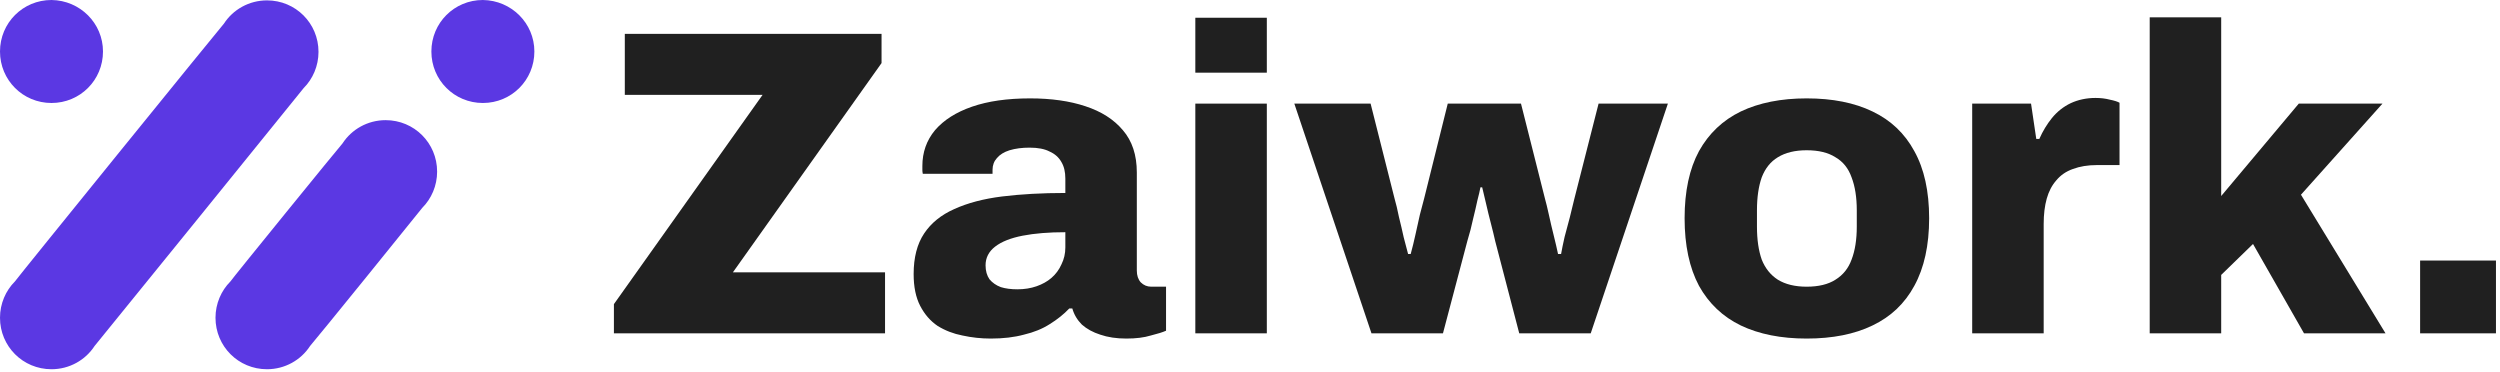 <svg width="195" height="29" viewBox="0 0 195 29" fill="none" xmlns="http://www.w3.org/2000/svg">
<path d="M23.683 6.873C24.397 6.159 24.843 5.147 24.843 4.046C24.843 1.815 23.058 0.03 20.826 0.03C19.428 0.03 18.178 0.744 17.465 1.845C17.286 2.023 1.309 21.719 1.16 21.957C0.446 22.671 0 23.683 0 24.784C0 27.015 1.785 28.8 4.017 28.8C5.415 28.8 6.664 28.086 7.379 26.985C7.557 26.777 23.534 7.081 23.683 6.873Z" fill="#5B38E3"/>
<path d="M32.934 16.215C33.648 15.501 34.095 14.489 34.095 13.388C34.095 11.157 32.309 9.372 30.078 9.372C28.68 9.372 27.43 10.086 26.716 11.187C26.538 11.365 18.118 21.719 17.969 21.957C17.255 22.671 16.809 23.683 16.809 24.783C16.809 27.015 18.594 28.8 20.825 28.8C22.224 28.8 23.473 28.086 24.187 26.985C24.395 26.777 32.785 16.423 32.934 16.215Z" fill="#5B38E3"/>
<path d="M41.681 4.017C41.681 6.248 39.896 8.033 37.665 8.033C35.434 8.033 33.648 6.248 33.648 4.017C33.648 1.785 35.434 0 37.665 0C39.896 0.03 41.681 1.815 41.681 4.017Z" fill="#5B38E3"/>
<path d="M8.033 4.017C8.033 6.248 6.248 8.033 4.017 8.033C1.785 8.033 0 6.248 0 4.017C0 1.785 1.785 0 4.017 0C6.248 0.03 8.033 1.815 8.033 4.017Z" fill="#5B38E3"/>
<path d="M47.885 26V23.722L59.479 7.402H48.735V2.642H68.761V4.92L57.167 21.24H69.033V26H47.885Z" fill="#202020"/>
<path d="M77.282 26.408C76.534 26.408 75.798 26.329 75.073 26.17C74.37 26.034 73.724 25.785 73.135 25.422C72.568 25.037 72.115 24.515 71.775 23.858C71.434 23.201 71.264 22.373 71.264 21.376C71.264 20.084 71.537 19.03 72.081 18.214C72.624 17.398 73.406 16.763 74.427 16.31C75.469 15.834 76.716 15.505 78.166 15.324C79.64 15.143 81.283 15.052 83.097 15.052V13.93C83.097 13.409 82.995 12.978 82.79 12.638C82.587 12.275 82.281 12.003 81.873 11.822C81.487 11.618 80.966 11.516 80.308 11.516C79.719 11.516 79.198 11.584 78.745 11.72C78.314 11.856 77.985 12.06 77.758 12.332C77.532 12.581 77.418 12.887 77.418 13.25V13.556H71.978C71.956 13.443 71.945 13.352 71.945 13.284C71.945 13.193 71.945 13.08 71.945 12.944C71.945 11.879 72.273 10.949 72.93 10.156C73.611 9.363 74.574 8.751 75.82 8.32C77.067 7.889 78.575 7.674 80.343 7.674C81.997 7.674 83.436 7.878 84.66 8.286C85.907 8.694 86.882 9.317 87.585 10.156C88.31 10.995 88.672 12.094 88.672 13.454V21.104C88.672 21.489 88.775 21.795 88.978 22.022C89.205 22.249 89.477 22.362 89.794 22.362H90.951V25.796C90.701 25.909 90.305 26.034 89.76 26.17C89.239 26.329 88.605 26.408 87.856 26.408C87.086 26.408 86.406 26.306 85.817 26.102C85.25 25.921 84.774 25.66 84.388 25.32C84.026 24.957 83.776 24.538 83.641 24.062H83.403C82.972 24.515 82.462 24.923 81.873 25.286C81.306 25.649 80.637 25.921 79.867 26.102C79.118 26.306 78.257 26.408 77.282 26.408ZM79.356 22.566C79.9 22.566 80.399 22.487 80.853 22.328C81.306 22.169 81.691 21.954 82.008 21.682C82.349 21.387 82.609 21.036 82.79 20.628C82.995 20.22 83.097 19.778 83.097 19.302V18.112C81.805 18.112 80.694 18.203 79.764 18.384C78.835 18.565 78.121 18.849 77.623 19.234C77.124 19.619 76.874 20.107 76.874 20.696C76.874 21.127 76.977 21.489 77.18 21.784C77.407 22.056 77.702 22.26 78.064 22.396C78.427 22.509 78.858 22.566 79.356 22.566Z" fill="#202020"/>
<path d="M93.236 5.668V1.384H98.812V5.668H93.236ZM93.236 26V8.082H98.812V26H93.236Z" fill="#202020"/>
<path d="M106.975 26L100.957 8.082H106.907L108.777 15.494C108.89 15.879 109.003 16.355 109.117 16.922C109.253 17.466 109.377 17.999 109.491 18.52C109.627 19.041 109.74 19.472 109.831 19.812H110.035C110.171 19.313 110.295 18.803 110.409 18.282C110.522 17.761 110.635 17.251 110.749 16.752C110.885 16.253 110.998 15.823 111.089 15.46L112.925 8.082H118.637L120.507 15.494C120.597 15.811 120.699 16.231 120.813 16.752C120.926 17.273 121.051 17.806 121.187 18.35C121.323 18.894 121.436 19.381 121.527 19.812H121.765C121.833 19.427 121.923 18.985 122.037 18.486C122.173 17.987 122.309 17.477 122.445 16.956C122.581 16.412 122.694 15.947 122.785 15.562L124.689 8.082H130.095L124.077 26H118.501L116.631 18.826C116.54 18.418 116.427 17.953 116.291 17.432C116.155 16.911 116.03 16.401 115.917 15.902C115.803 15.403 115.701 14.973 115.611 14.61H115.475C115.429 14.859 115.35 15.199 115.237 15.63C115.146 16.061 115.033 16.548 114.897 17.092C114.783 17.636 114.636 18.203 114.455 18.792L112.551 26H106.975Z" fill="#202020"/>
<path d="M140.919 26.408C138.925 26.408 137.213 26.068 135.785 25.388C134.38 24.708 133.292 23.677 132.521 22.294C131.773 20.889 131.399 19.132 131.399 17.024C131.399 14.916 131.773 13.171 132.521 11.788C133.292 10.405 134.38 9.374 135.785 8.694C137.213 8.014 138.925 7.674 140.919 7.674C142.937 7.674 144.648 8.014 146.053 8.694C147.481 9.374 148.569 10.405 149.317 11.788C150.088 13.171 150.473 14.916 150.473 17.024C150.473 19.132 150.088 20.889 149.317 22.294C148.569 23.677 147.481 24.708 146.053 25.388C144.648 26.068 142.937 26.408 140.919 26.408ZM140.919 22.362C141.849 22.362 142.597 22.181 143.163 21.818C143.753 21.455 144.172 20.934 144.421 20.254C144.693 19.551 144.829 18.69 144.829 17.67V16.412C144.829 15.392 144.693 14.531 144.421 13.828C144.172 13.125 143.753 12.604 143.163 12.264C142.597 11.901 141.849 11.72 140.919 11.72C140.013 11.72 139.265 11.901 138.675 12.264C138.109 12.604 137.689 13.125 137.417 13.828C137.168 14.531 137.043 15.392 137.043 16.412V17.67C137.043 18.69 137.168 19.551 137.417 20.254C137.689 20.934 138.109 21.455 138.675 21.818C139.265 22.181 140.013 22.362 140.919 22.362Z" fill="#202020"/>
<path d="M153.831 26V8.082H158.421L158.829 10.836H159.067C159.339 10.224 159.668 9.68 160.053 9.204C160.461 8.705 160.949 8.32 161.515 8.048C162.105 7.776 162.751 7.64 163.453 7.64C163.861 7.64 164.235 7.685 164.575 7.776C164.915 7.844 165.165 7.923 165.323 8.014V12.876H163.555C162.853 12.876 162.229 12.978 161.685 13.182C161.164 13.363 160.733 13.658 160.393 14.066C160.053 14.451 159.804 14.927 159.645 15.494C159.487 16.061 159.407 16.718 159.407 17.466V26H153.831Z" fill="#202020"/>
<path d="M167.677 26V1.35H173.253V15.29L179.305 8.082H185.833L179.475 15.188L186.071 26H179.713L175.735 19.03L173.253 21.444V26H167.677Z" fill="#202020"/>
<path d="M188.769 26V20.322H194.685V26H188.769Z" fill="#202020"/>
</svg>
